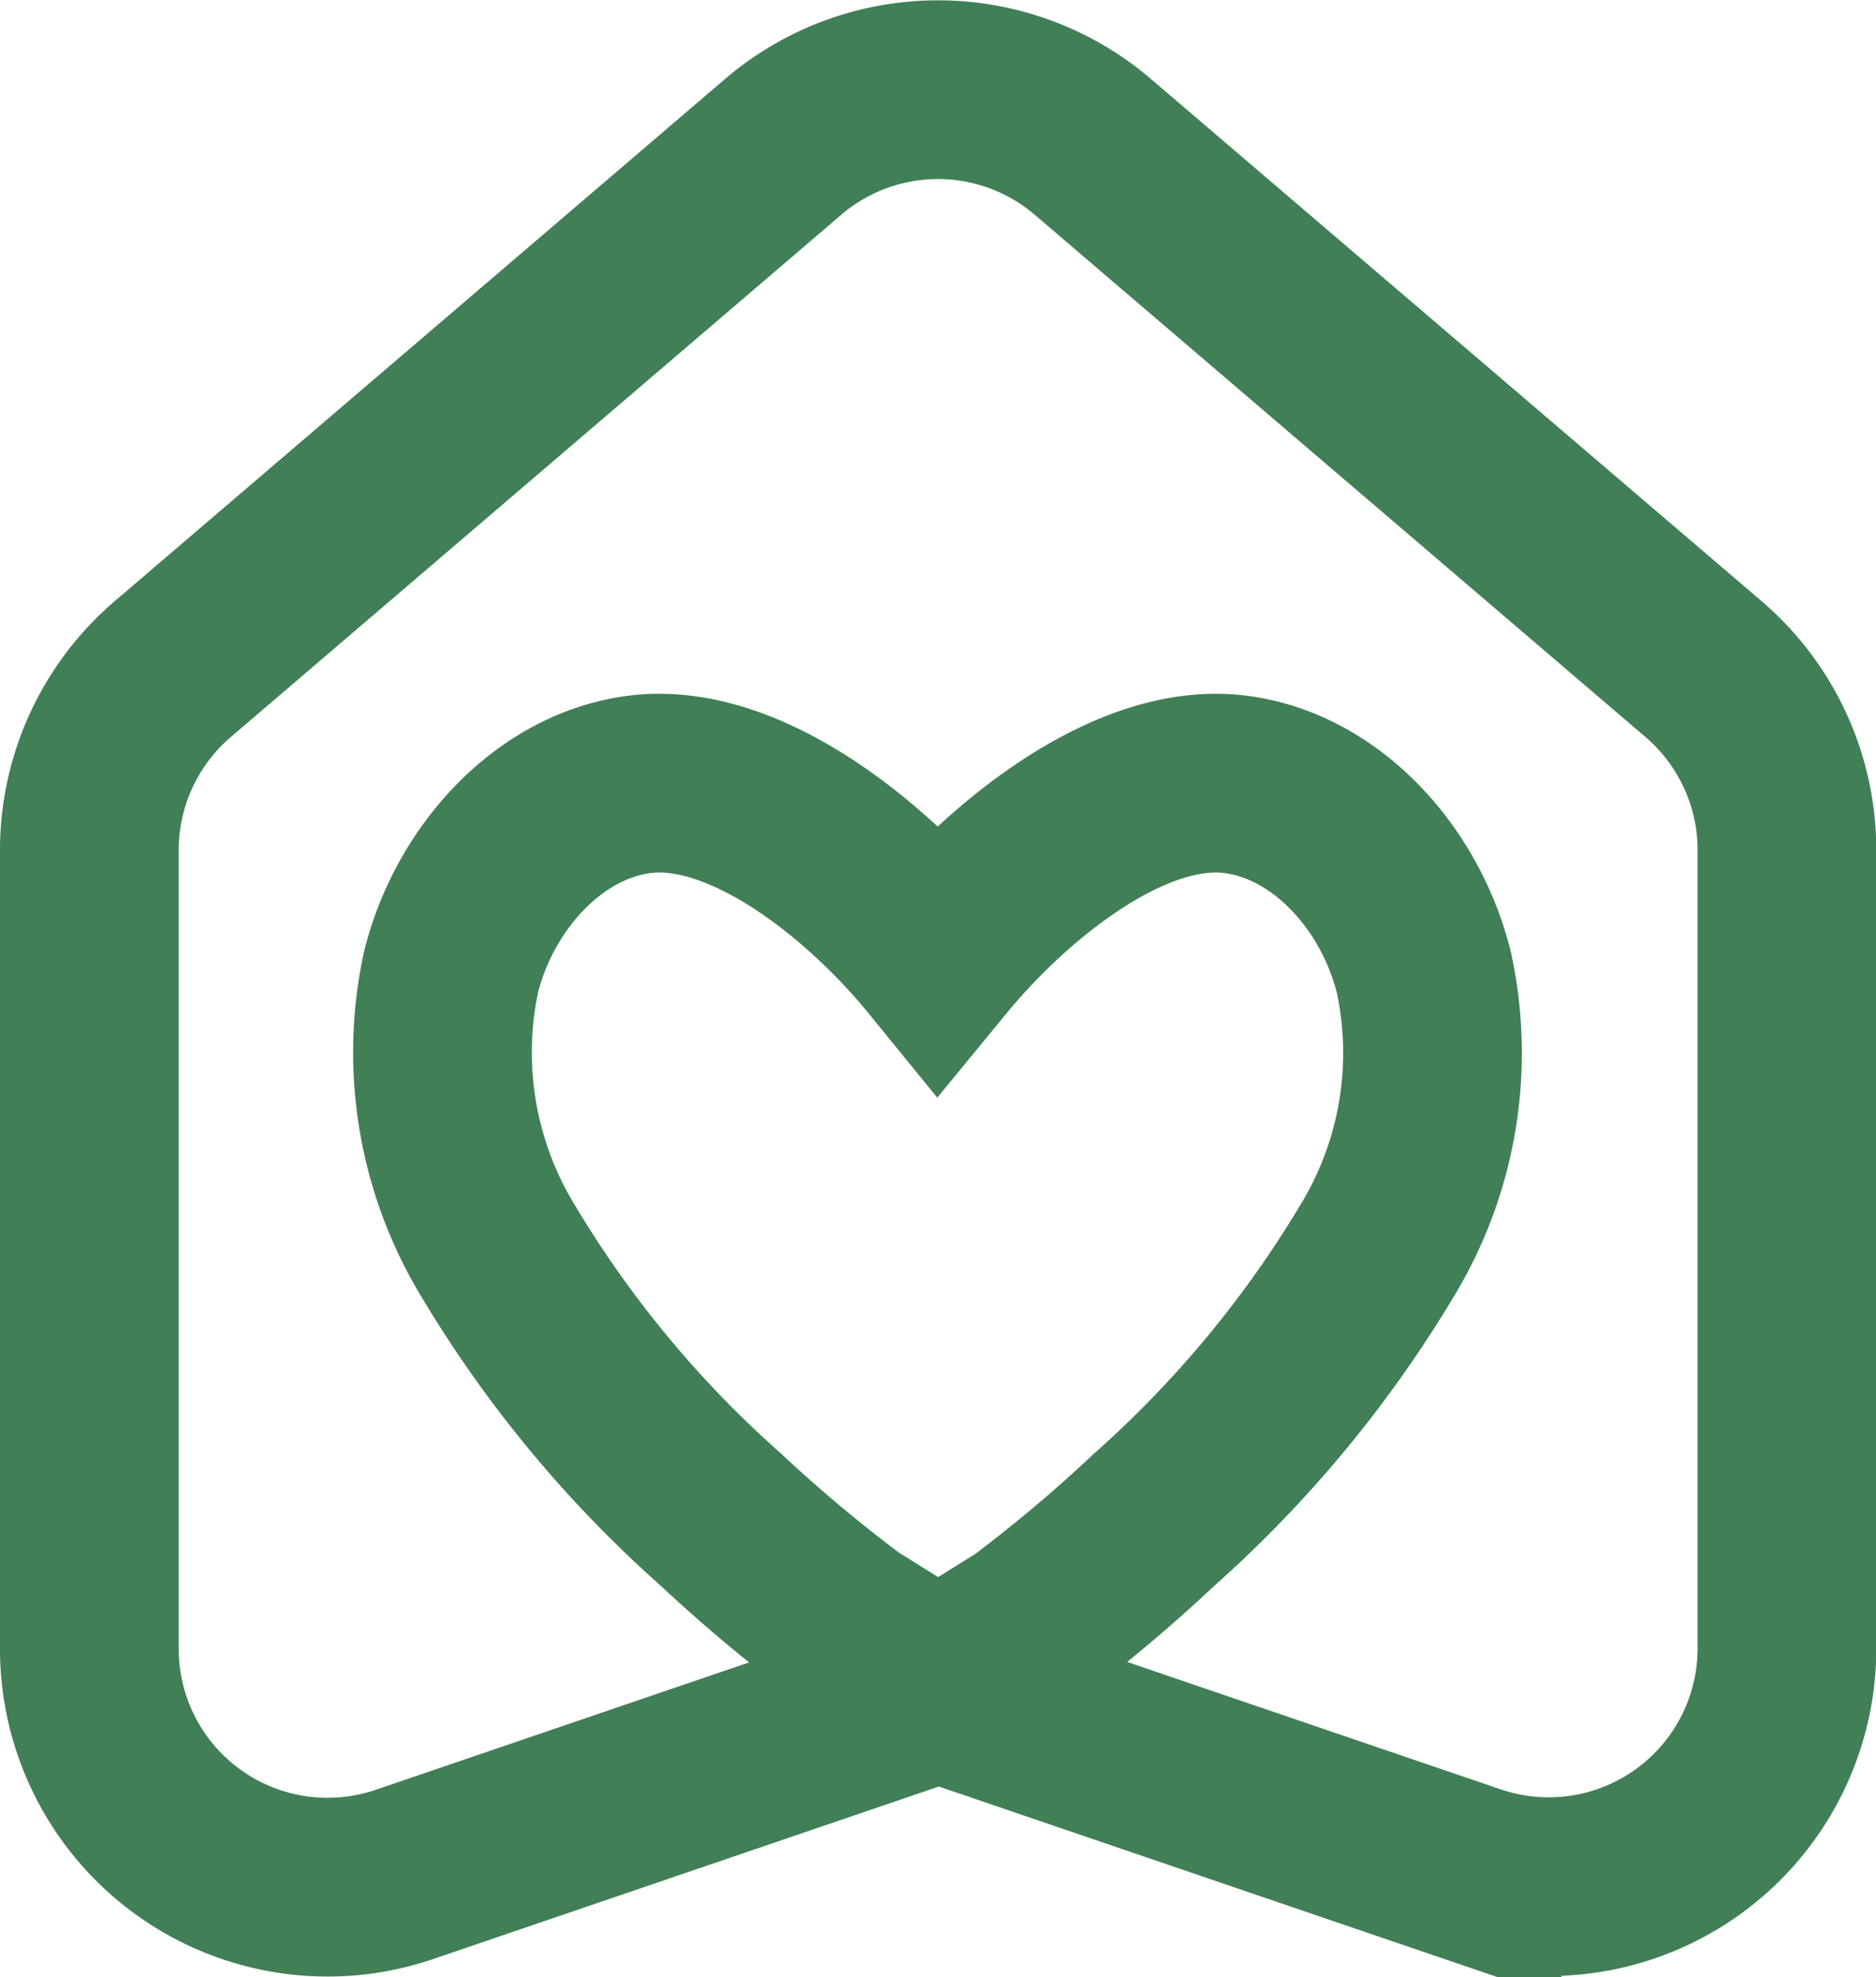 <svg xmlns="http://www.w3.org/2000/svg" viewBox="0 0 62.99 66.37"><defs><style>.cls-1{fill:none;stroke:#417f56;stroke-miterlimit:10;stroke-width:6px;}</style></defs><title>HomsaAsset 2</title><g id="Layer_2" data-name="Layer 2"><g id="background"><path class="cls-1" d="M34.46,54.63A51,51,0,0,0,38.77,51a38.48,38.48,0,0,0,7.46-9,12.77,12.77,0,0,0,1.58-9.35c-.78-3.16-3.27-5.93-6.33-6.32-3.54-.45-7.65,2.92-10,5.78-2.33-2.86-6.45-6.23-10-5.78-3.06.39-5.56,3.16-6.34,6.32a12.82,12.82,0,0,0,1.59,9.35,38.24,38.24,0,0,0,7.46,9,50.9,50.9,0,0,0,4.3,3.6l4.14,2.58,16.8,5.73A8,8,0,0,0,60,55.41V28.52a8,8,0,0,0-2.79-6.05L36.67,4.91a8,8,0,0,0-10.35,0L5.79,22.47A8,8,0,0,0,3,28.52V55.41a8,8,0,0,0,10.53,7.53l16.8-5.73Z"/></g></g></svg>